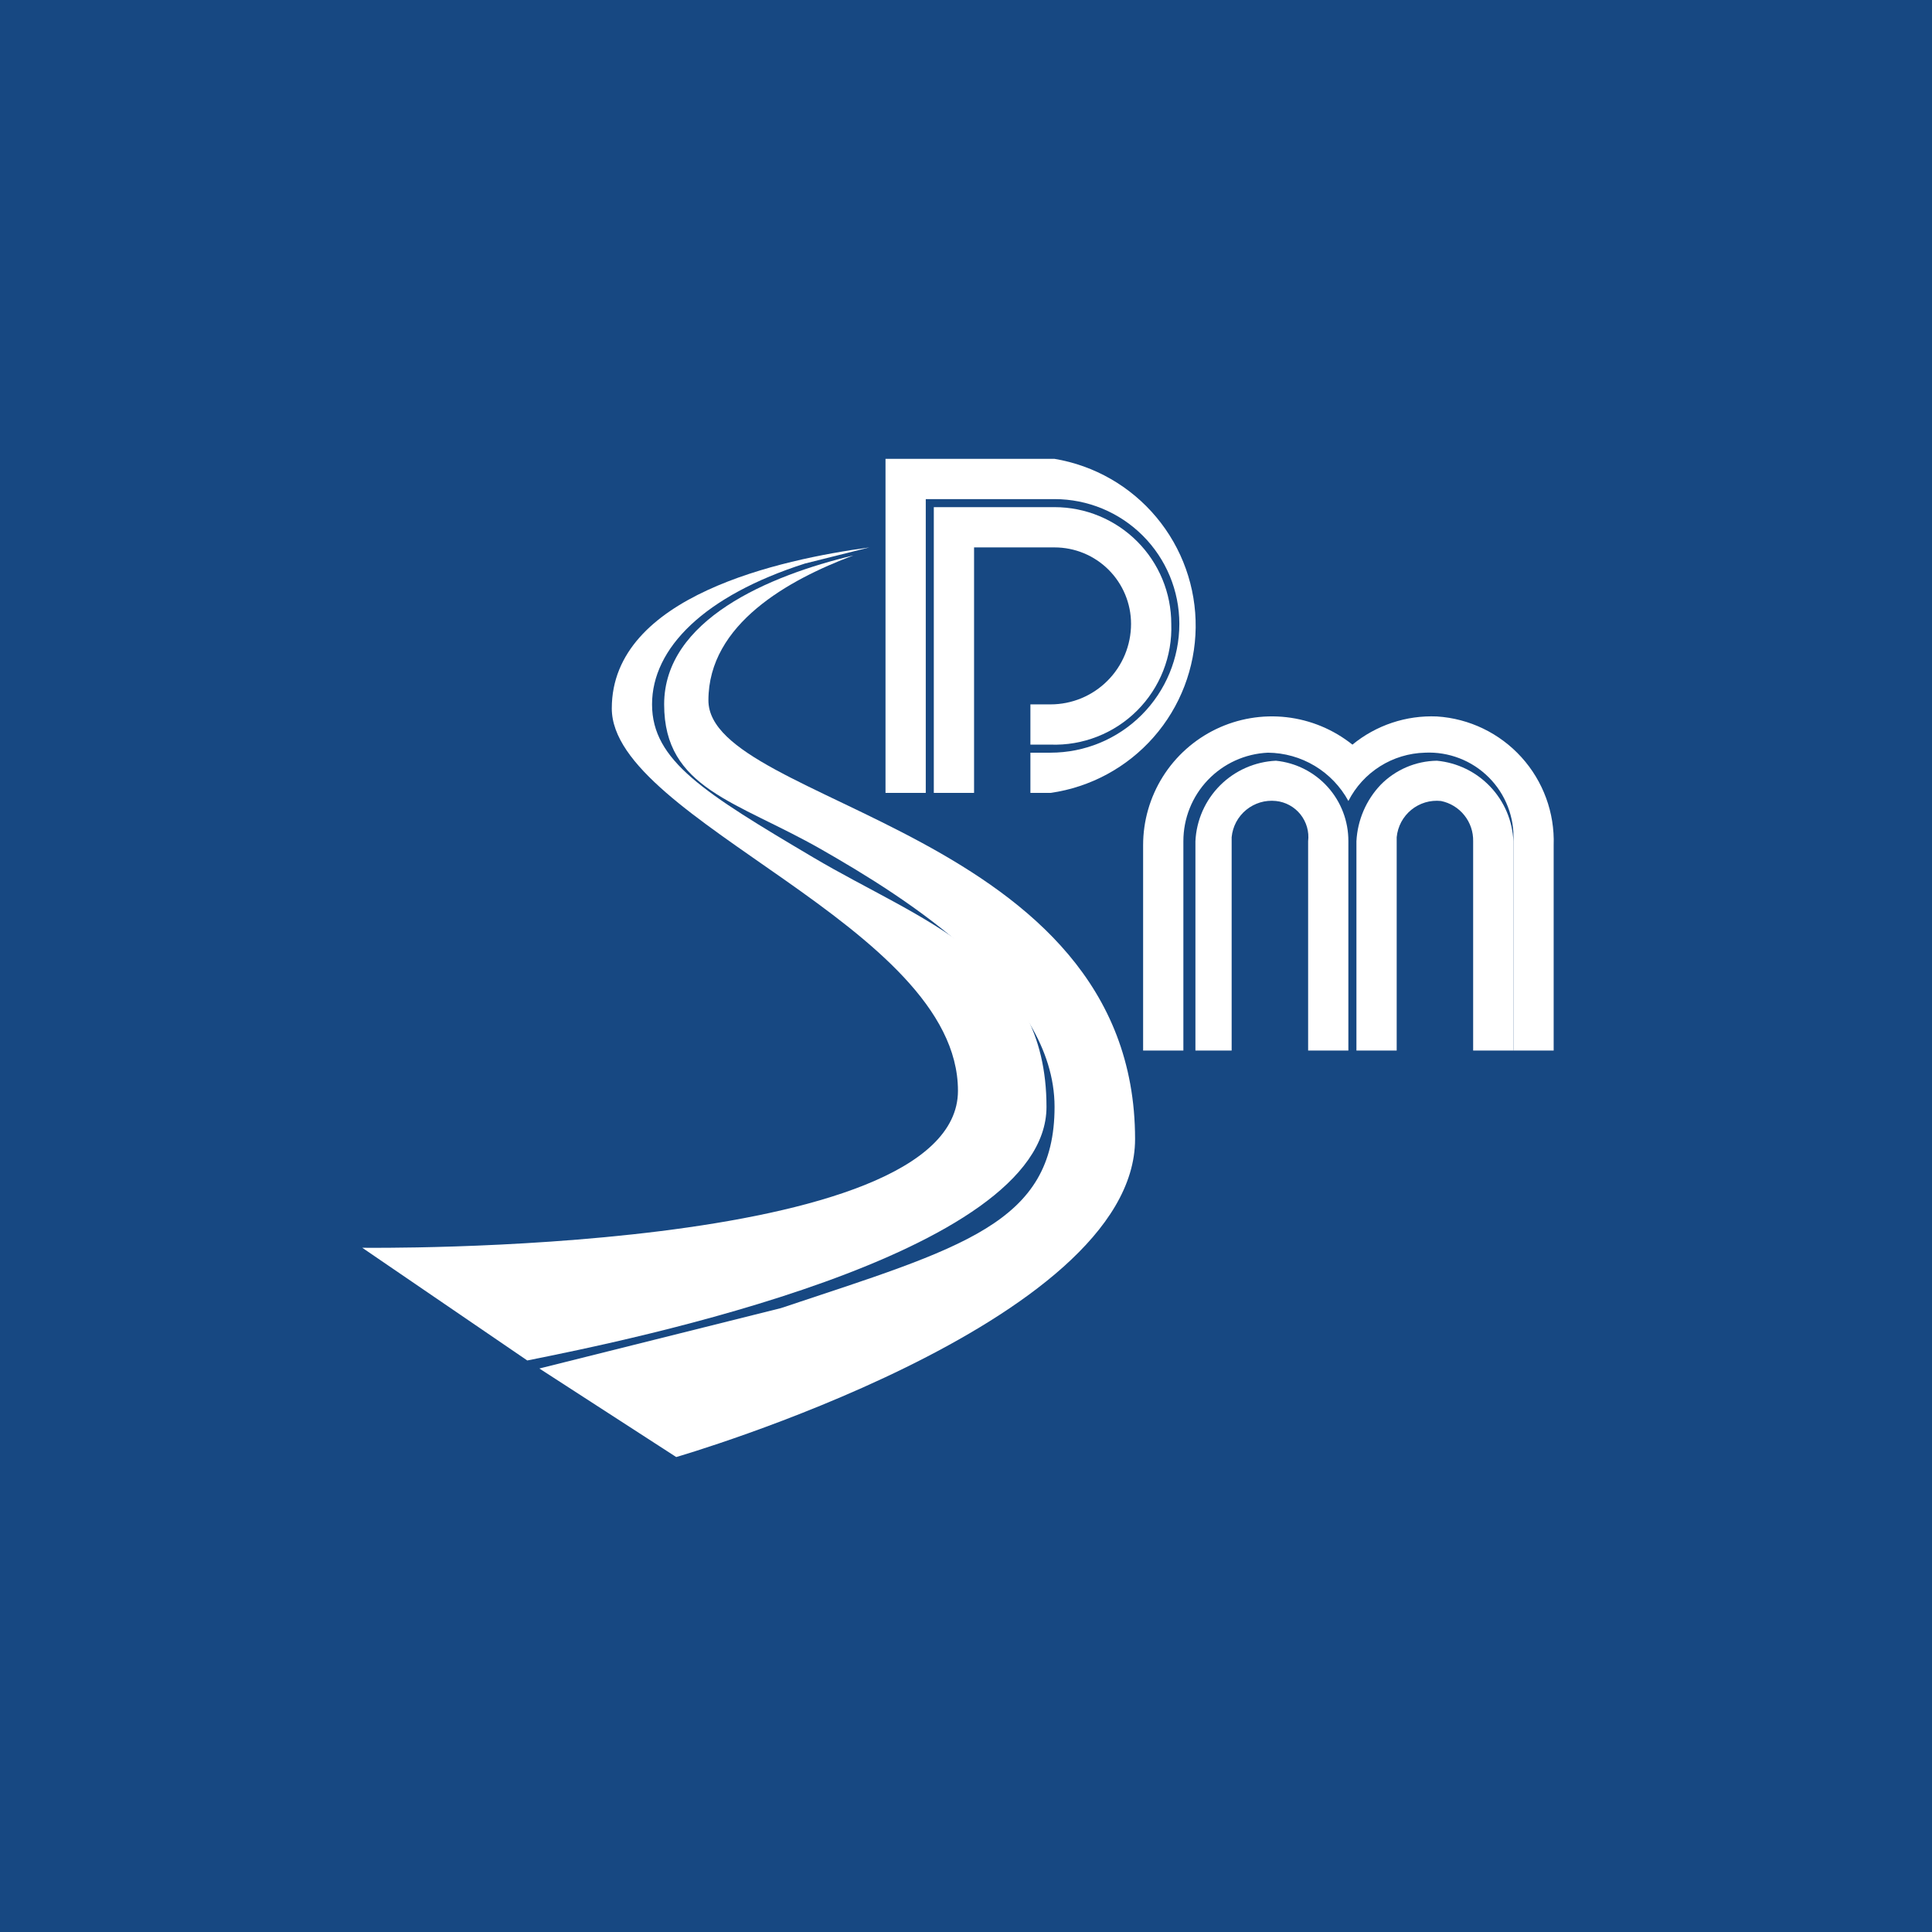 <?xml version="1.0" encoding="UTF-8"?> <svg xmlns="http://www.w3.org/2000/svg" width="80" height="80" viewBox="0 0 80 80" fill="none"><rect width="80" height="80" fill="#174882"></rect><g clip-path="url(#clip0)"><path d="M15 51.667L21.833 56.334C26 55.5 43.333 52 43.333 45.834C43.333 39.667 38.167 38.167 33.667 35.5C29.167 32.834 27 31.5 27 29.167C27 26.834 29.167 24.667 33.333 23.334L36 22.667C32.333 23.167 25.333 24.667 25.333 29.334C25.333 34 39.667 38.334 39.667 45.167C39.667 52 15 51.667 15 51.667Z" fill="white"></path><path d="M29.334 29C29.334 25.833 32.667 24 35.334 23C31.834 23.833 27.501 25.667 27.501 29.167C27.501 32.667 30.501 33.167 34.001 35.167C37.501 37.167 43.667 41 43.667 45.833C43.667 50.667 39.834 51.667 32.334 54.167L22.334 56.667L28.001 60.333C28.001 60.333 47.001 54.833 47.001 47.167C47.001 34.333 29.334 33.333 29.334 29Z" fill="white"></path><path d="M46.834 25.833C46.834 26.717 46.483 27.565 45.857 28.19C45.232 28.816 44.384 29.167 43.5 29.167H42.667V30.833H43.5C44.163 30.857 44.824 30.743 45.441 30.5C46.058 30.257 46.619 29.89 47.088 29.421C47.557 28.952 47.924 28.391 48.167 27.774C48.41 27.157 48.524 26.496 48.5 25.833C48.5 24.551 47.991 23.322 47.085 22.416C46.178 21.509 44.949 21 43.667 21H38.667V32.833H40.334V28V22.667H43.667C44.507 22.667 45.312 23 45.906 23.594C46.5 24.188 46.834 24.994 46.834 25.833V25.833Z" fill="white"></path><path d="M43.667 19H36.667V32.833H38.334V20.667H43.667C45.037 20.667 46.351 21.211 47.32 22.18C48.289 23.149 48.834 24.463 48.834 25.833C48.834 27.248 48.272 28.604 47.272 29.605C46.271 30.605 44.915 31.167 43.5 31.167H42.667V32.833H43.5C45.154 32.597 46.669 31.777 47.771 30.522C48.873 29.267 49.489 27.658 49.51 25.988C49.53 24.318 48.952 22.695 47.88 21.414C46.809 20.132 45.315 19.276 43.667 19V19Z" fill="white"></path><path d="M55.833 43.5V34.833C55.837 34.004 55.532 33.203 54.978 32.587C54.423 31.97 53.658 31.583 52.833 31.5C51.962 31.541 51.138 31.905 50.521 32.521C49.905 33.138 49.541 33.962 49.5 34.833V43.5H51V34.667C51.021 34.447 51.085 34.234 51.188 34.04C51.292 33.846 51.433 33.674 51.604 33.534C51.774 33.395 51.971 33.291 52.182 33.227C52.393 33.164 52.614 33.144 52.833 33.167C53.031 33.187 53.222 33.247 53.396 33.342C53.571 33.438 53.724 33.566 53.848 33.721C53.972 33.877 54.064 34.055 54.119 34.245C54.174 34.436 54.19 34.636 54.167 34.833V43.5H55.833Z" fill="white"></path><path d="M62.667 43.5V34.833C62.63 33.989 62.29 33.186 61.708 32.574C61.126 31.961 60.342 31.58 59.5 31.5C58.621 31.512 57.782 31.872 57.167 32.5C56.566 33.134 56.212 33.961 56.167 34.833V43.5H57.834V34.667C57.855 34.447 57.919 34.234 58.022 34.04C58.126 33.846 58.267 33.674 58.438 33.534C58.608 33.395 58.804 33.291 59.015 33.227C59.226 33.164 59.448 33.144 59.667 33.167C60.049 33.245 60.392 33.454 60.635 33.759C60.879 34.063 61.008 34.443 61 34.833V43.5H62.667Z" fill="white"></path><path d="M59.501 29.667C58.23 29.612 56.984 30.027 56.001 30.834C55.216 30.206 54.27 29.812 53.271 29.698C52.273 29.584 51.262 29.755 50.356 30.19C49.451 30.626 48.686 31.308 48.151 32.159C47.617 33.01 47.333 33.995 47.334 35V43.5H49.001V34.834C49 33.889 49.363 32.981 50.015 32.298C50.667 31.615 51.557 31.21 52.501 31.167C53.184 31.173 53.854 31.361 54.44 31.713C55.026 32.065 55.507 32.567 55.834 33.167V33.167C56.133 32.58 56.585 32.084 57.143 31.732C57.7 31.38 58.342 31.185 59.001 31.167C59.489 31.143 59.976 31.222 60.432 31.398C60.887 31.573 61.301 31.843 61.646 32.188C61.992 32.533 62.261 32.947 62.437 33.403C62.613 33.858 62.691 34.346 62.667 34.834V43.5H64.334V35C64.38 33.657 63.901 32.349 62.999 31.354C62.096 30.358 60.842 29.753 59.501 29.667V29.667Z" fill="white"></path></g><defs><clipPath id="clip0"><rect x="15" y="19" width="50" height="41.667" fill="white"></rect></clipPath></defs></svg> 